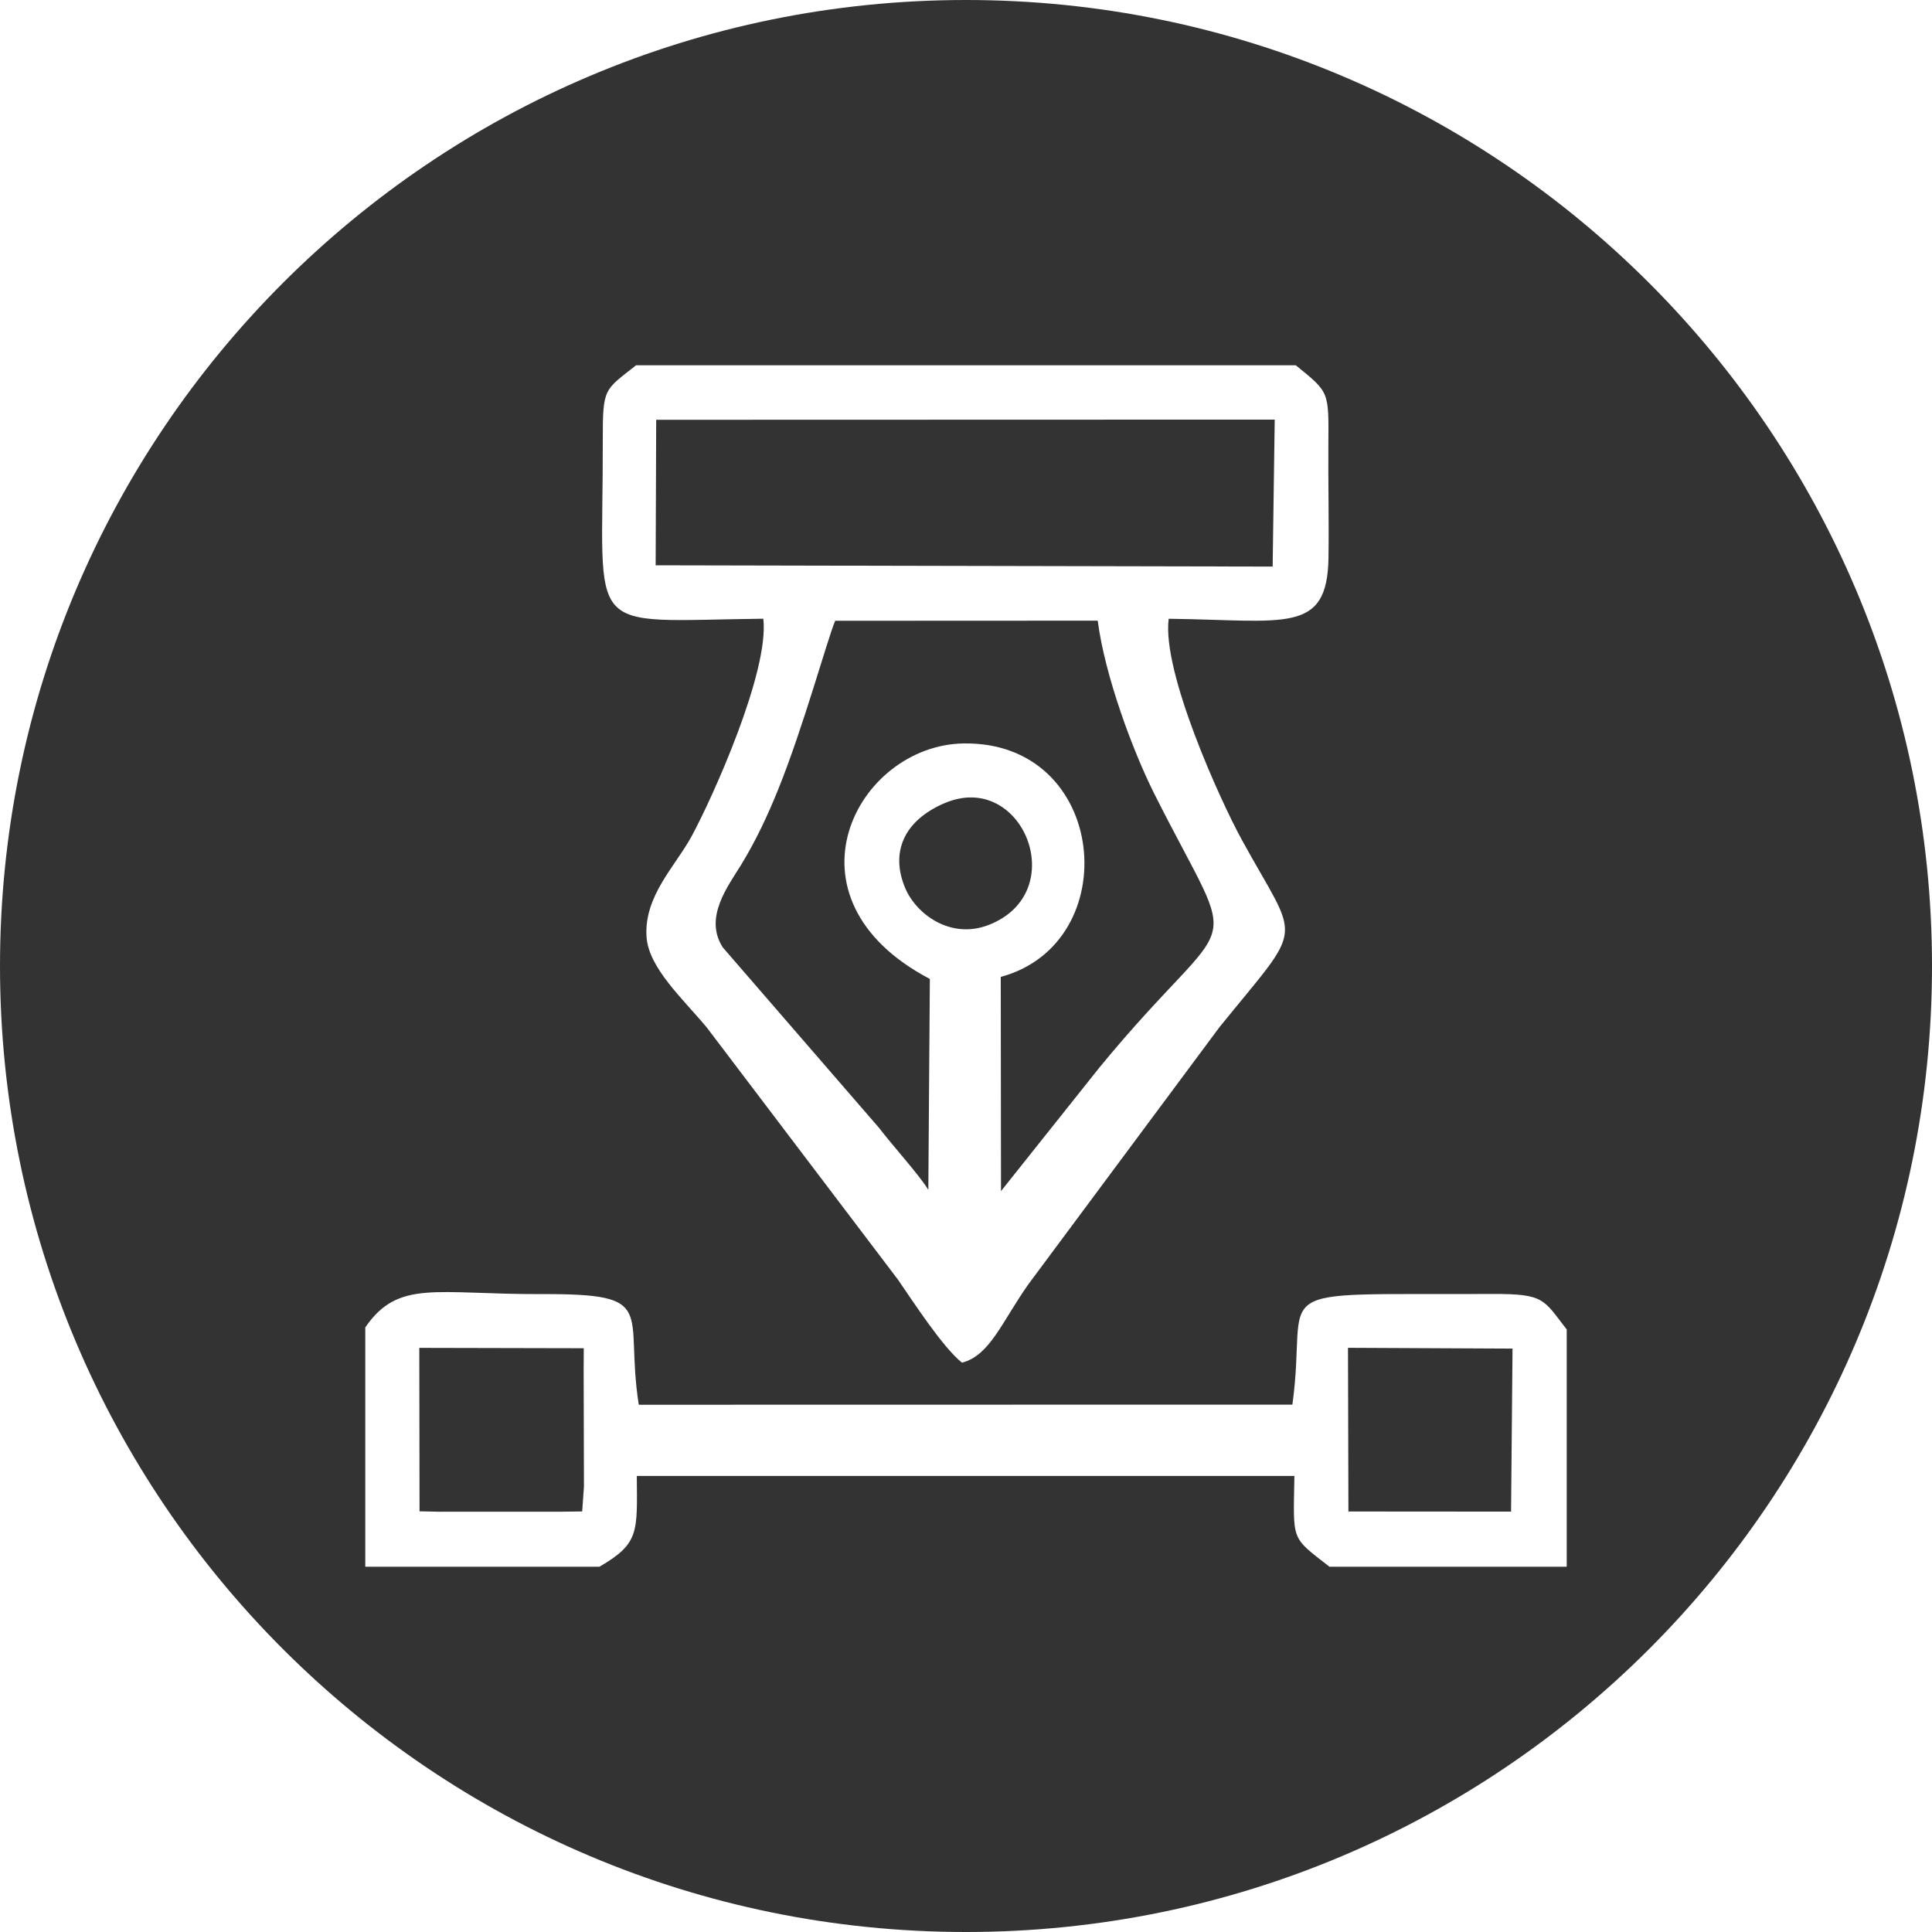 <?xml version="1.0" encoding="UTF-8"?>
<!DOCTYPE svg PUBLIC "-//W3C//DTD SVG 1.1//EN" "http://www.w3.org/Graphics/SVG/1.1/DTD/svg11.dtd">
<!-- Creator: CorelDRAW 2020 (64 Bit) -->
<svg xmlns="http://www.w3.org/2000/svg" xml:space="preserve" width="33.691mm" height="33.691mm" version="1.1" style="shape-rendering:geometricPrecision; text-rendering:geometricPrecision; image-rendering:optimizeQuality; fill-rule:evenodd; clip-rule:evenodd"
viewBox="0 0 317.98 317.98"
 xmlns:xlink="http://www.w3.org/1999/xlink"
 xmlns:xodm="http://www.corel.com/coreldraw/odm/2003">
 <defs>
  <style type="text/css">
   <![CDATA[
    .fil0 {fill:#333333}
   ]]>
  </style>
 </defs>
 <g id="Camada_x0020_1">
  <path class="fil0" d="M158.99 0c87.81,0 158.99,71.18 158.99,158.99 0,87.81 -71.18,158.99 -158.99,158.99 -87.81,0 -158.99,-71.18 -158.99,-158.99 0,-87.81 71.18,-158.99 158.99,-158.99zm-98.87 218.47l0 39.39 38.54 0c6.61,-3.84 6.21,-5.7 6.15,-14.94l108.23 0c-0.17,10.88 -0.68,9.91 5.77,14.94l39.05 0 0 -39.05c-3.86,-4.95 -3.62,-5.88 -12.28,-5.84 -39.05,0.18 -30.09,-1.93 -32.87,18.21l-107.58 0.02c-2.41,-15.6 3.47,-18.27 -16,-18.21 -17.44,0.06 -23.55,-2.46 -29,5.47zm161.81 30.3l26.77 0.02 0.24 -26.83 -27.08 -0.13 0.07 26.94zm-152.88 -0.03l3.38 0.07 0.88 -0.01 19.33 0 3.18 -0.04 0.29 -4.08 -0.05 -19.34 0.02 -3.44 -27.07 -0.06 0.04 26.9zm144.23 -188.62l-108.59 0c-5.23,4.14 -5.5,3.64 -5.48,12.29 0.08,32.77 -3.66,29.77 26.42,29.42 1.02,8.69 -8.38,29.49 -11.78,35.77 -2.69,4.97 -7.87,9.85 -7.44,16.57 0.33,5.15 6.04,10.26 9.94,14.97l31.45 41.48c2.46,3.56 7.32,11.08 10.53,13.66 4.6,-1.21 6.5,-6.61 10.9,-12.87l31.46 -42.33c14.25,-17.61 13.25,-13.43 3.68,-30.89 -3.49,-6.37 -13.16,-27.59 -12.02,-36.35 19.19,0.23 26.11,2.61 26.3,-10.03 0.09,-6.13 -0.06,-12.36 -0.02,-18.51 0.06,-8.98 0.2,-8.65 -5.36,-13.18zm-57.81 72.06c-6.76,2.9 -8.94,8.13 -6.5,13.95 1.81,4.33 7.49,8.54 13.76,6.1 13.74,-5.36 5.56,-25.55 -7.26,-20.04zm-47.57 -39.14l101.56 0.21 0.34 -24.19 -101.8 0.03 -0.09 23.96zm44.89 102.8l0.25 -34.72c-25.32,-13.3 -12.06,-38.45 5.51,-38.76 23.88,-0.41 26.76,32.88 6.16,38.42l0.04 35.26 16.23 -20.38c22.8,-27.74 23.56,-16.06 9,-45.02 -3.55,-7.07 -8.15,-19.46 -9.31,-28.49l-43.21 0.02c-1.33,3.16 -5.16,17.29 -9.35,27.68 -1.78,4.41 -3.67,8.44 -6.08,12.4 -2.2,3.6 -6.25,8.77 -3.06,13.69l25.7 29.68c2.28,2.98 6.65,7.79 8.12,10.21z"/>
 </g>
</svg>
